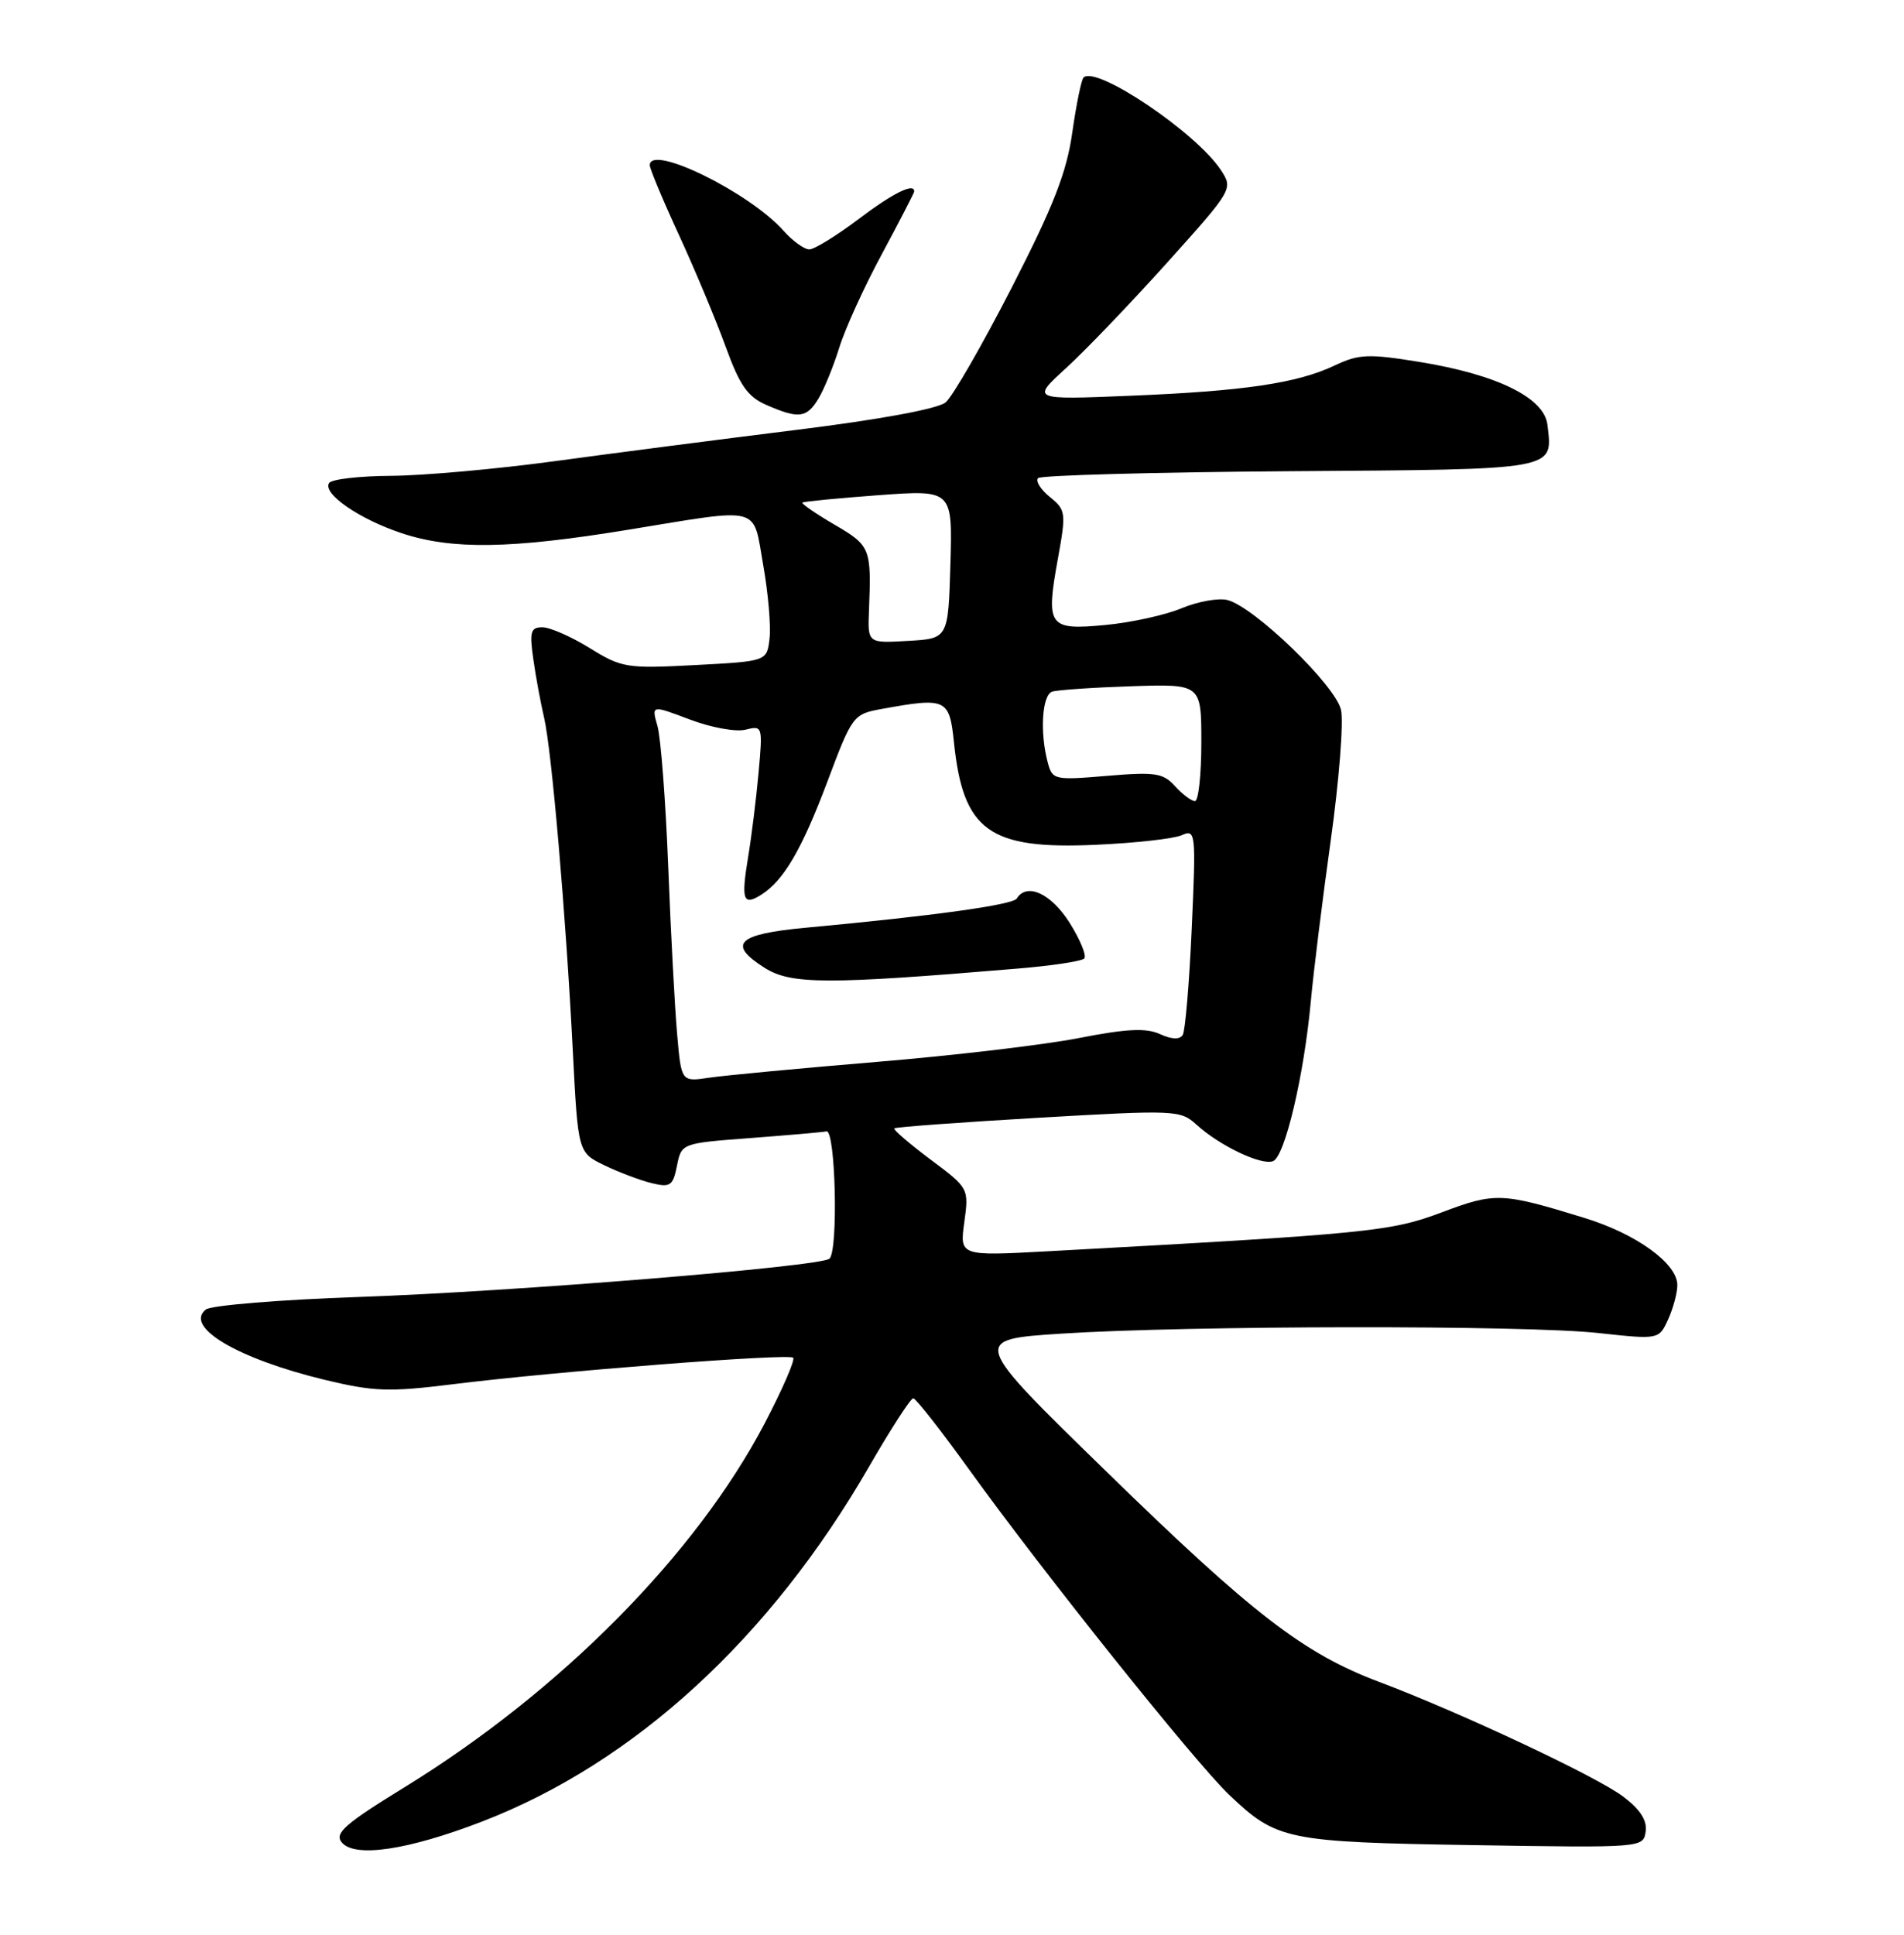 <?xml version="1.0" encoding="UTF-8" standalone="no"?>
<!DOCTYPE svg PUBLIC "-//W3C//DTD SVG 1.1//EN" "http://www.w3.org/Graphics/SVG/1.1/DTD/svg11.dtd" >
<svg xmlns="http://www.w3.org/2000/svg" xmlns:xlink="http://www.w3.org/1999/xlink" version="1.1" viewBox="0 0 252 256">
 <g >
 <path fill="currentColor"
d=" M 63.83 241.01 C 83.96 233.24 101.90 216.80 115.01 194.08 C 117.89 189.09 120.53 185.01 120.87 185.02 C 121.22 185.03 124.57 189.31 128.32 194.52 C 138.03 208.00 158.16 233.18 162.68 237.48 C 168.96 243.47 170.25 243.74 195.00 244.14 C 217.41 244.50 217.50 244.49 217.81 242.34 C 218.02 240.86 217.08 239.41 214.81 237.70 C 211.28 235.04 193.34 226.62 182.58 222.56 C 172.54 218.79 165.81 213.60 146.40 194.68 C 128.50 177.24 128.50 177.24 140.50 176.46 C 157.24 175.38 201.87 175.32 211.53 176.38 C 219.56 177.25 219.56 177.25 220.78 174.58 C 221.45 173.11 222.00 171.07 222.00 170.04 C 222.00 167.18 216.58 163.26 209.70 161.15 C 198.74 157.78 197.90 157.75 190.81 160.42 C 184.05 162.96 181.24 163.24 138.76 165.56 C 127.01 166.20 127.01 166.20 127.63 161.71 C 128.24 157.24 128.22 157.20 123.15 153.42 C 120.35 151.32 118.19 149.47 118.37 149.30 C 118.54 149.13 127.11 148.50 137.42 147.90 C 155.51 146.85 156.24 146.88 158.33 148.79 C 161.40 151.59 166.94 154.24 168.49 153.64 C 170.06 153.04 172.59 142.30 173.49 132.50 C 173.84 128.65 175.03 119.06 176.13 111.18 C 177.23 103.31 177.84 95.55 177.49 93.95 C 176.78 90.70 166.00 80.29 162.44 79.39 C 161.25 79.10 158.53 79.59 156.39 80.48 C 154.25 81.38 149.70 82.38 146.27 82.70 C 138.75 83.41 138.39 82.90 140.02 73.89 C 141.12 67.85 141.07 67.47 138.94 65.75 C 137.72 64.76 137.03 63.64 137.40 63.26 C 137.78 62.89 152.77 62.48 170.72 62.35 C 206.42 62.10 205.51 62.26 204.81 56.22 C 204.40 52.63 198.16 49.56 187.88 47.89 C 181.12 46.79 179.84 46.85 176.67 48.35 C 171.70 50.71 164.66 51.75 149.50 52.37 C 136.50 52.90 136.50 52.90 141.10 48.70 C 143.64 46.39 149.65 40.11 154.47 34.76 C 163.16 25.09 163.22 24.99 161.60 22.52 C 158.36 17.56 145.06 8.61 143.41 10.26 C 143.12 10.55 142.45 13.82 141.92 17.53 C 141.18 22.80 139.43 27.28 133.90 38.06 C 130.01 45.64 126.08 52.47 125.16 53.24 C 124.15 54.09 116.47 55.51 105.50 56.87 C 95.60 58.10 81.20 59.96 73.50 61.01 C 65.80 62.06 56.04 62.93 51.81 62.96 C 47.58 62.98 43.86 63.41 43.55 63.92 C 42.68 65.33 47.55 68.69 53.19 70.56 C 59.82 72.76 67.62 72.64 83.23 70.08 C 101.00 67.18 99.61 66.81 101.01 74.75 C 101.67 78.46 102.05 82.85 101.85 84.50 C 101.50 87.50 101.50 87.50 92.00 88.00 C 82.95 88.48 82.29 88.37 78.05 85.75 C 75.61 84.24 72.79 83.00 71.79 83.00 C 70.23 83.00 70.06 83.59 70.59 87.25 C 70.92 89.59 71.57 93.08 72.02 95.00 C 73.02 99.32 74.89 120.95 75.81 139.00 C 76.50 152.50 76.50 152.50 80.00 154.19 C 81.92 155.12 84.74 156.18 86.25 156.55 C 88.72 157.15 89.07 156.90 89.60 154.25 C 90.19 151.28 90.21 151.27 99.24 150.59 C 104.21 150.21 108.78 149.82 109.39 149.70 C 110.58 149.48 110.97 165.37 109.79 166.54 C 108.75 167.58 67.93 170.91 47.50 171.61 C 37.05 171.97 27.93 172.72 27.24 173.27 C 24.33 175.57 31.45 179.78 42.92 182.56 C 49.47 184.14 51.46 184.21 59.92 183.16 C 73.65 181.45 104.39 179.06 104.98 179.65 C 105.26 179.93 103.56 183.83 101.21 188.33 C 92.12 205.66 74.26 223.72 53.64 236.42 C 45.63 241.34 44.23 242.57 45.23 243.78 C 46.95 245.85 53.98 244.81 63.83 241.01 Z  M 108.32 52.75 C 109.07 51.51 110.31 48.48 111.08 46.00 C 111.84 43.52 114.39 37.93 116.74 33.58 C 119.08 29.22 121.00 25.51 121.00 25.33 C 121.00 24.15 118.18 25.55 113.62 29.00 C 110.70 31.20 107.78 33.00 107.11 33.00 C 106.45 33.00 104.91 31.89 103.70 30.53 C 99.16 25.43 86.00 18.99 86.00 21.86 C 86.00 22.33 87.74 26.50 89.87 31.11 C 91.99 35.72 94.77 42.37 96.04 45.87 C 97.90 50.99 98.96 52.51 101.43 53.58 C 105.71 55.45 106.76 55.32 108.32 52.75 Z  M 89.62 136.82 C 89.31 133.35 88.78 123.38 88.44 114.68 C 88.10 105.98 87.46 97.60 87.02 96.07 C 86.22 93.28 86.22 93.28 91.29 95.20 C 94.08 96.26 97.40 96.87 98.66 96.55 C 100.93 95.98 100.96 96.07 100.40 102.23 C 100.09 105.68 99.46 110.75 99.00 113.50 C 98.08 119.10 98.36 119.89 100.75 118.39 C 103.73 116.50 106.11 112.44 109.51 103.41 C 112.79 94.67 112.93 94.49 116.68 93.81 C 125.27 92.25 125.66 92.44 126.26 98.25 C 127.48 109.94 130.90 112.42 145.02 111.78 C 150.23 111.55 155.36 110.98 156.41 110.51 C 158.25 109.69 158.30 110.14 157.73 122.81 C 157.41 130.04 156.87 136.40 156.54 136.94 C 156.14 137.58 155.08 137.54 153.51 136.82 C 151.68 135.99 149.10 136.12 142.80 137.35 C 138.23 138.25 126.17 139.67 116.00 140.51 C 105.83 141.36 95.85 142.30 93.84 142.60 C 90.17 143.15 90.17 143.15 89.62 136.82 Z  M 134.68 128.16 C 139.17 127.79 143.14 127.19 143.50 126.83 C 143.85 126.48 142.98 124.35 141.56 122.09 C 139.11 118.22 135.90 116.74 134.57 118.89 C 134.05 119.73 123.53 121.19 106.58 122.76 C 97.58 123.60 96.23 124.91 101.18 128.05 C 104.69 130.27 109.36 130.29 134.68 128.16 Z  M 155.52 104.02 C 153.94 102.28 152.89 102.12 146.52 102.66 C 139.53 103.25 139.28 103.19 138.67 100.88 C 137.61 96.94 137.92 91.96 139.25 91.52 C 139.94 91.29 144.66 90.97 149.75 90.80 C 159.00 90.50 159.00 90.50 159.00 98.25 C 159.00 102.51 158.62 106.00 158.15 106.00 C 157.69 106.00 156.51 105.11 155.52 104.02 Z  M 115.01 80.80 C 115.34 72.52 115.22 72.21 110.45 69.42 C 107.95 67.96 106.04 66.64 106.20 66.50 C 106.37 66.36 110.90 65.92 116.29 65.52 C 126.07 64.81 126.07 64.81 125.79 74.65 C 125.50 84.50 125.50 84.50 120.17 84.80 C 114.84 85.11 114.84 85.11 115.01 80.80 Z "/>
</g>
</svg>